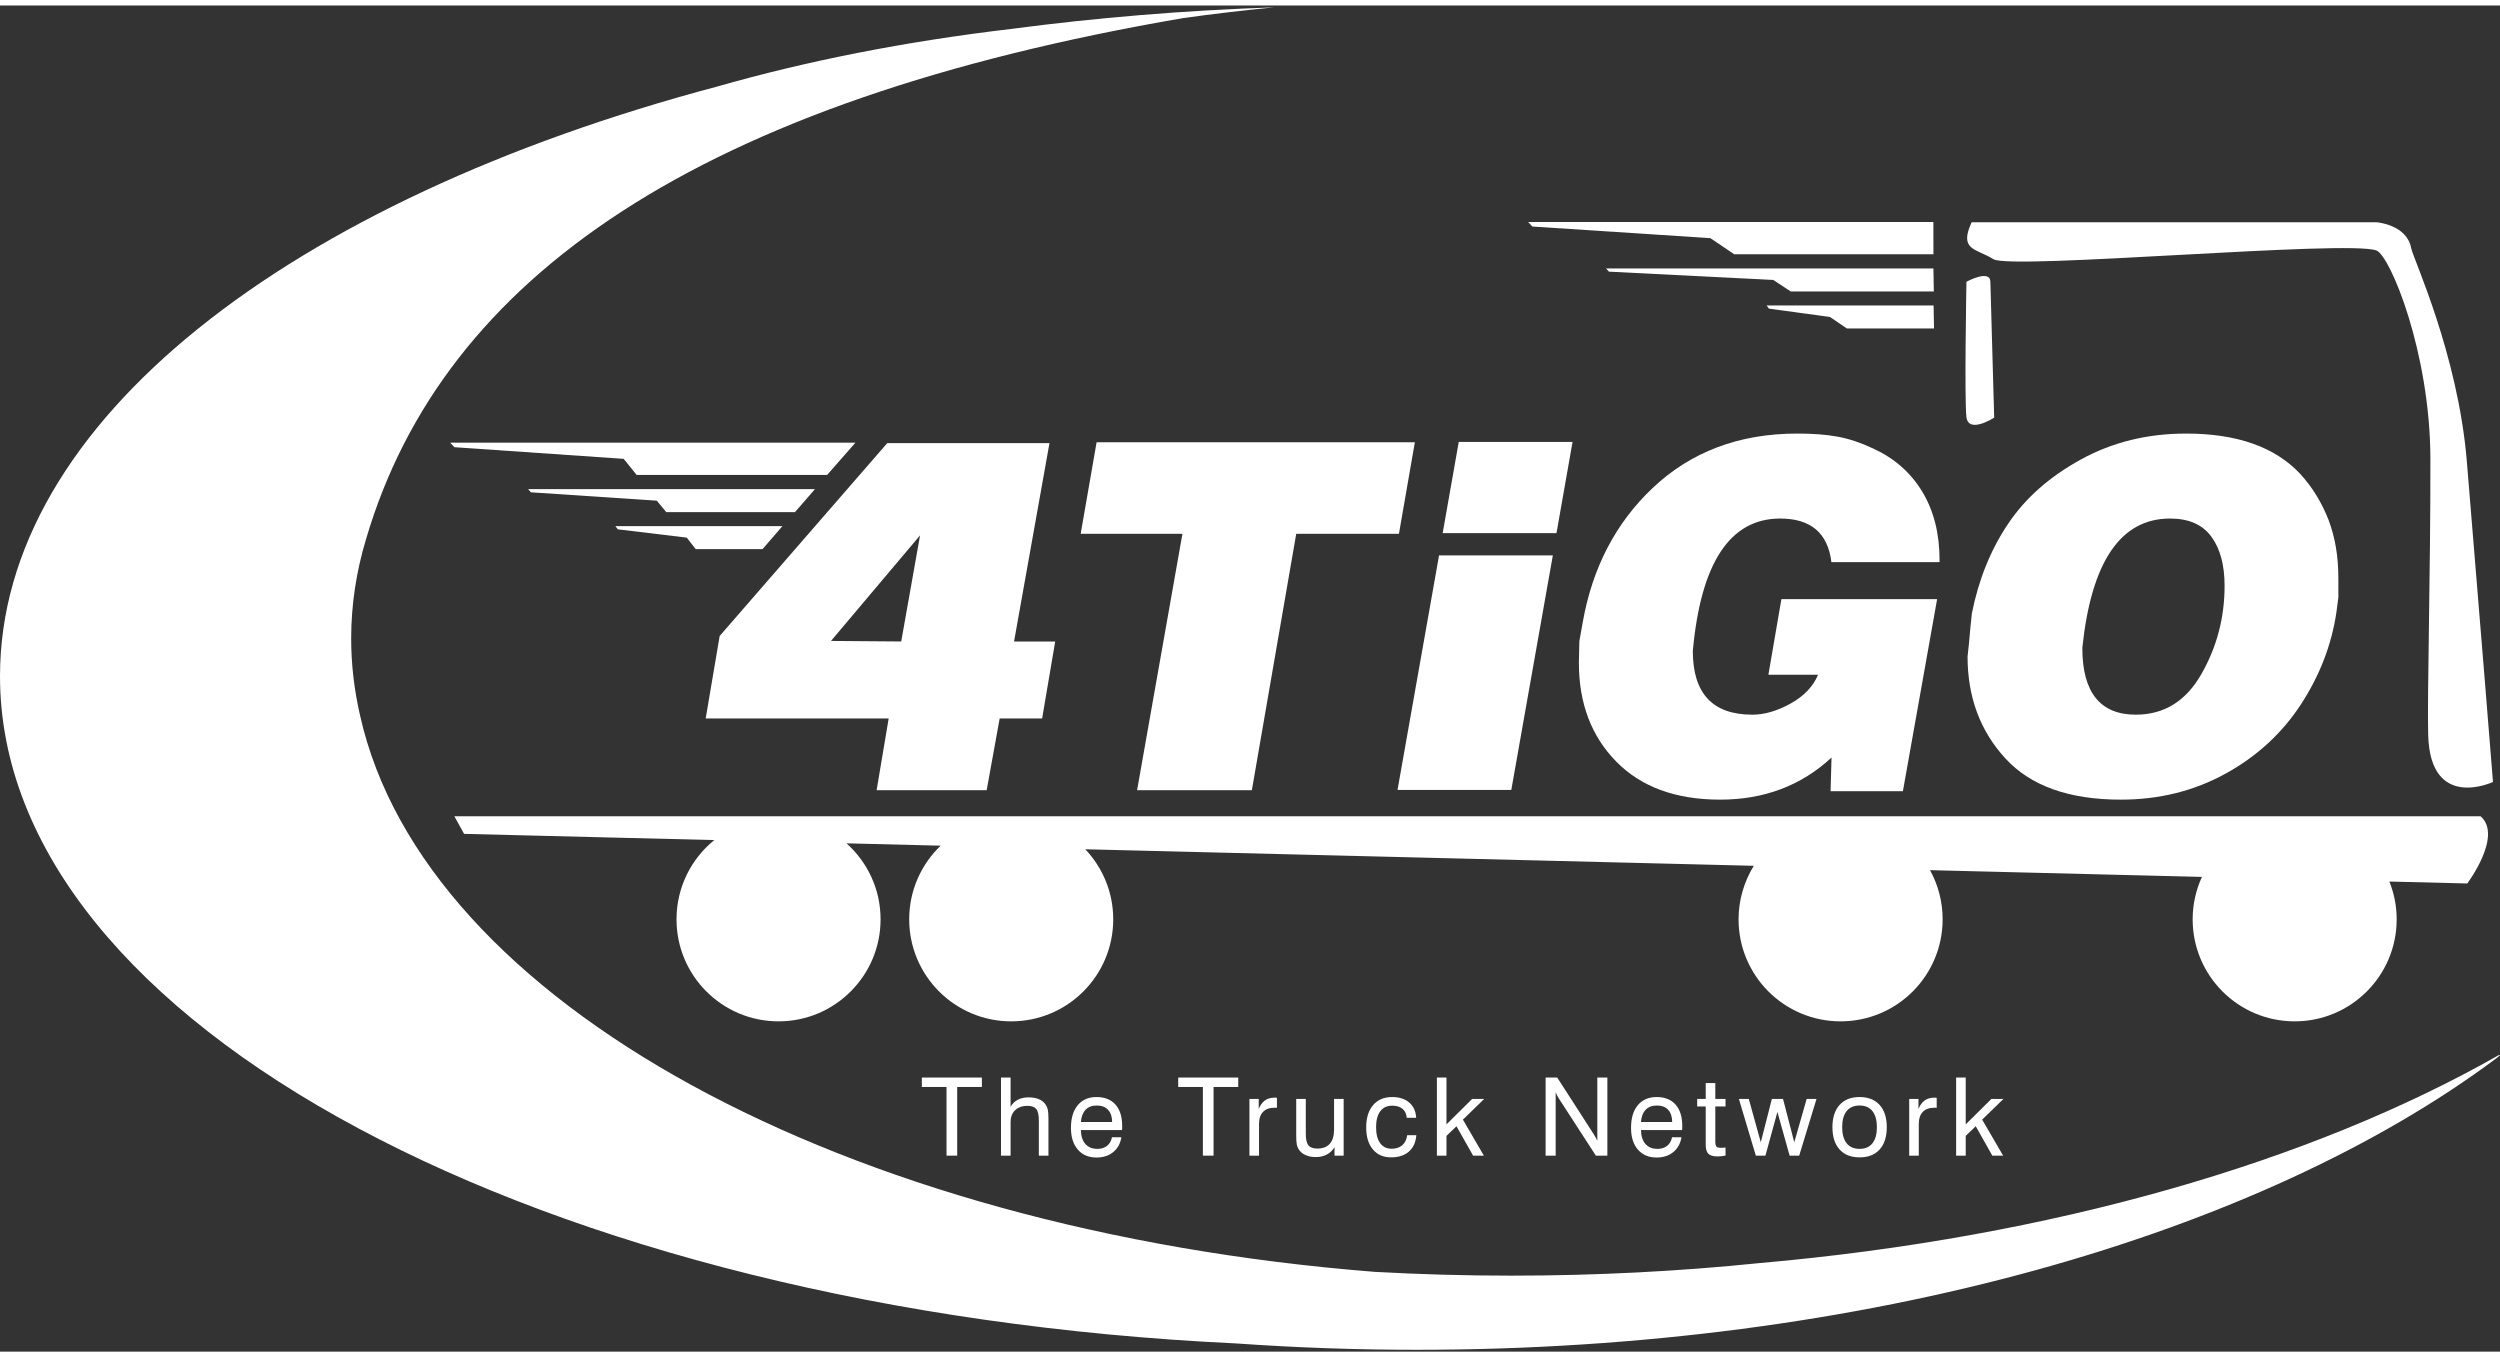 <?xml version="1.0" encoding="UTF-8"?>
<!DOCTYPE svg PUBLIC "-//W3C//DTD SVG 1.1//EN" "http://www.w3.org/Graphics/SVG/1.1/DTD/svg11.dtd">
<!-- Creator: CorelDRAW X7 -->
<svg xmlns="http://www.w3.org/2000/svg" xml:space="preserve" width="70px" height="38px" version="1.1" style="shape-rendering:geometricPrecision; text-rendering:geometricPrecision; image-rendering:optimizeQuality; fill-rule:evenodd; clip-rule:evenodd"
viewBox="0 0 728441 392232"
 xmlns:xlink="http://www.w3.org/1999/xlink">
 <rect x="0" y="0" width="728441" height="392232" fill="#333333" stroke="none"/>
 <defs>
  <style type="text/css">
   <![CDATA[
    .fil0 {fill:none}
    .fil1 {fill:white;fill-rule:nonzero}
   ]]>
  </style>
 </defs>
 <g id="Layer_x0020_1">
  <rect class="fil0" x="3" y="1" width="728432" height="392230"/>
  <g id="_925709536">
   <g id="_1536036416">
    <polygon class="fil1" points="249245,127385 131179,127385 132391,128698 181724,132093 185508,136786 240998,136786 "/>
    <polygon class="fil1" points="227974,151701 179317,151701 180007,152627 200107,155049 202709,158403 222175,158403 "/>
    <polygon class="fil1" points="237452,140919 153872,140919 154712,141848 191370,144276 194134,147618 231641,147618 "/>
    <polygon class="fil1" points="563342,63085 445276,63085 446488,64401 498361,67790 505322,72486 563354,72486 "/>
    <polygon class="fil1" points="563398,87397 514744,87397 515434,88329 533198,90751 538136,94105 563531,94105 "/>
    <polygon class="fil1" points="563357,76622 467960,76622 468809,77551 516685,79973 521779,83318 563469,83318 "/>
    <path class="fil1" d="M209694 183706l48820 -56182 47276 0 -10321 57790 11991 0 -3805 22418 -12375 0 -3787 20918 -32068 0 3516 -20918 -53318 0 4071 -24026 0 0zm32436 1443l0 0 20466 162 5487 -30926 -25953 30764 0 0z"/>
    <polygon class="fil1" points="319525,127258 412255,127258 407618,153928 377692,153928 364760,228647 331321,228647 344536,153928 314885,153928 "/>
    <path class="fil1" d="M515269 194998l3788 -22023 45374 0 -9971 55949 -21070 0 274 -9805c-8796,8180 -19619,12274 -32451,12274 -12920,0 -23011,-3690 -30271,-11083 -7259,-7392 -10891,-16988 -10891,-28775l136 -6310 982 -5481c2806,-15902 9596,-28964 20378,-39158 5531,-5239 11802,-9198 18828,-11859 7015,-2666 14794,-4000 23319,-4000 4596,0 8522,295 11802,912 3274,605 6702,1746 10260,3428 6179,2808 10955,7002 14327,12563 3374,5560 5059,12224 5059,19985l0 563 -31513 0c-1033,-8454 -6000,-12693 -14920,-12693 -14623,0 -23121,12864 -25460,38584 0,12380 5767,18566 17327,18566 3569,0 7301,-1091 11197,-3265 3900,-2163 6546,-4968 7965,-8372l-14466 0 -3 0z"/>
    <path class="fil1" d="M636949 124727c14885,0 25988,3930 33301,11776 3454,3755 6227,8248 8277,13484 935,2531 1646,5183 2109,7929 475,2761 708,5835 708,9203l0 5322 -566 4345c-1407,9463 -4835,18404 -10328,26820 -5480,8418 -12799,15162 -21985,20215 -9176,5044 -19350,7572 -30492,7572 -15076,0 -26289,-3997 -33640,-12000 -7351,-8000 -11032,-17885 -11032,-29681l422 -3935 413 -4625 428 -4074c1967,-9826 5466,-18501 10536,-26041 5047,-7534 12154,-13797 21286,-18799 9133,-5006 19316,-7511 30560,-7511l3 0zm-4637 24758l0 0c-14421,0 -22946,12564 -25572,37684 0,12976 5210,19466 15587,19466 8245,0 14619,-3956 19112,-11846 4501,-7876 6752,-16446 6752,-25696 0,-6071 -1289,-10853 -3876,-14360 -2575,-3484 -6575,-5248 -12003,-5248l0 0z"/>
    <path class="fil1" d="M722777 236237l-590386 0 2835 5129 72902 1809c-6714,5448 -11009,13758 -11009,23088 0,16421 13301,29731 29728,29731 16419,0 29729,-13310 29729,-29731 0,-8805 -3850,-16693 -9927,-22139l27440 682c-5646,5410 -9171,13014 -9171,21457 0,16421 13306,29731 29725,29731 16425,0 29725,-13310 29725,-29731 0,-7912 -3103,-15083 -8144,-20410l194794 4817c-2796,4543 -4445,9870 -4445,15593 0,16421 13304,29731 29731,29731 16422,0 29729,-13310 29729,-29731 0,-5192 -1334,-10077 -3673,-14322l79229 1965c-1722,3767 -2705,7944 -2705,12357 0,16421 13295,29731 29726,29731 16418,0 29722,-13310 29722,-29731 0,-3900 -764,-7602 -2130,-11006l22690 563c0,0 10472,-13861 3882,-19583l3 0z"/>
    <path class="fil1" d="M581059 120081c0,0 -7445,4835 -8082,-141 -629,-4977 0,-39448 0,-39448 0,0 6878,-3749 6973,0 80,3743 1109,39589 1109,39589l0 0z"/>
    <path class="fil1" d="M574493 63153l117951 0c0,0 8867,634 10133,7601 540,2924 13572,30667 16189,61935 3610,43383 7631,93554 7631,93554 0,0 -18242,8592 -18876,-13590 -325,-11404 696,-47628 637,-80539 -53,-31065 -11717,-59183 -15711,-60731 -8242,-3168 -106547,5708 -111615,2534 -5068,-3163 -10130,-2534 -6339,-10764z"/>
    <g>
     <polygon class="fil1" points="275794,335123 275794,315115 268602,315115 268602,312369 286094,312369 286094,315115 278903,315115 278903,335123 "/>
     <path class="fil1" d="M302693 335123l0 -10197c0,-1637 -248,-2773 -743,-3386 -499,-614 -1357,-930 -2575,-930 -1505,0 -2700,428 -3587,1275 -888,855 -1331,2000 -1331,3439l0 9799 -2790 0 0 -22754 2790 0 0 8522c502,-900 1198,-1579 2086,-2045 876,-475 1914,-702 3097,-702 1245,0 2292,183 3147,564 853,374 1514,941 1977,1690 259,401 442,876 557,1413 112,546 171,1401 171,2578l0 788 0 9949 -2799 0 0 -3z"/>
     <path class="fil1" d="M324003 329764l2743 0c-298,1831 -1094,3274 -2378,4321 -1295,1065 -2920,1587 -4876,1587 -2301,0 -4115,-773 -5448,-2318 -1327,-1549 -1994,-3643 -1994,-6319 0,-2817 658,-5021 1982,-6611 1316,-1584 3139,-2377 5460,-2377 2381,0 4224,734 5528,2195 1304,1463 1953,3522 1953,6188 0,337 0,581 -3,758 -9,163 -18,322 -38,475l-11985 0c35,1744 469,3101 1303,4059 847,953 2003,1431 3496,1431 1133,0 2080,-298 2820,-879 740,-584 1215,-1425 1437,-2507l0 -3zm-9062 -4440l0 0 9109 0c-9,-1537 -407,-2720 -1183,-3557 -776,-835 -1873,-1251 -3301,-1251 -1372,0 -2454,410 -3242,1227 -790,823 -1250,2015 -1383,3581l0 0z"/>
     <polygon class="fil1" points="350492,335123 350492,315115 343306,315115 343306,312369 360793,312369 360793,315115 353601,315115 353601,335123 "/>
     <path class="fil1" d="M364055 335123l0 -16527 2708 0 0 2929c437,-1101 1042,-1921 1791,-2475 761,-546 1690,-820 2787,-820 210,0 360,0 452,9 91,9 183,14 274,35l0 2920c-74,-14 -156,-23 -248,-23 -91,-12 -227,-12 -416,-12 -1483,0 -2607,401 -3386,1212 -782,815 -1171,1989 -1171,3537l0 9215 -2791 0 0 0z"/>
     <path class="fil1" d="M380477 318596l0 10135c0,1626 254,2752 767,3381 510,637 1377,947 2587,947 1611,0 2823,-464 3652,-1405 826,-943 1233,-2324 1233,-4159l0 -8899 2793 0 0 16527 -2663 0 0 -2471c-581,949 -1325,1672 -2239,2156 -915,481 -1994,731 -3227,731 -1157,0 -2157,-200 -3009,-593 -856,-386 -1505,-946 -1962,-1666 -259,-401 -442,-867 -554,-1407 -107,-546 -169,-1398 -169,-2578l0 -782 0 -9917 2788 0 3 0z"/>
     <path class="fil1" d="M409884 324091c-80,-1139 -490,-2000 -1221,-2610 -738,-611 -1735,-915 -3009,-915 -1502,0 -2655,540 -3469,1620 -817,1079 -1227,2622 -1227,4631 0,2017 392,3566 1182,4655 782,1094 1894,1637 3337,1637 1292,0 2324,-334 3103,-1009 776,-673 1262,-1646 1445,-2926l2658 0c-150,2032 -864,3610 -2147,4749 -1292,1130 -3021,1702 -5189,1702 -2266,0 -4041,-779 -5330,-2327 -1301,-1555 -1938,-3688 -1938,-6396 0,-2764 669,-4932 2017,-6504 1345,-1569 3198,-2354 5555,-2354 2071,0 3740,546 4991,1631 1242,1089 1911,2555 1994,4416l-2749 0 -3 0z"/>
     <polygon class="fil1" points="418677,335123 418677,312369 421468,312369 421468,326017 428948,318596 432453,318596 426258,324634 432364,335123 429226,335123 424388,326560 421468,329365 421468,335123 "/>
     <path class="fil1" d="M450355 335123l0 -22754 3387 0 10640 16527c233,360 442,702 616,1024 180,321 322,619 422,891l0 -18442 2926 0 0 22754 -3348 0 -10858 -16760c-168,-260 -322,-523 -457,-809 -142,-271 -272,-572 -396,-873l0 18442 -2932 0z"/>
     <path class="fil1" d="M487196 329764l2743 0c-301,1831 -1094,3274 -2381,4321 -1286,1065 -2911,1587 -4873,1587 -2300,0 -4115,-773 -5451,-2318 -1324,-1549 -1988,-3643 -1988,-6319 0,-2817 655,-5021 1973,-6611 1328,-1584 3145,-2377 5466,-2377 2381,0 4225,734 5531,2195 1298,1463 1956,3522 1956,6188 0,337 -3,581 -12,758 -6,163 -15,322 -35,475l-11979 0c32,1744 463,3101 1303,4059 841,953 2000,1431 3493,1431 1139,0 2080,-298 2817,-879 738,-584 1221,-1425 1437,-2507l0 -3zm-9068 -4440l0 0 9112 0c-15,-1537 -404,-2720 -1183,-3557 -770,-835 -1870,-1251 -3298,-1251 -1372,0 -2451,410 -3242,1227 -796,823 -1253,2015 -1389,3581z"/>
     <path class="fil1" d="M499800 330973c0,749 106,1245 319,1490 209,247 602,371 1159,371 165,0 369,-6 599,-8 230,-18 528,-33 900,-62l0 2342c-461,91 -879,141 -1245,186 -369,44 -696,64 -982,64 -1310,0 -2228,-256 -2756,-761 -525,-495 -787,-1392 -787,-2678l0 -11124 -2487 0 0 -2194 2487 0 0 -4626 2793 0 0 4626 2974 0 0 2194 -2974 0 0 10180 0 0z"/>
     <polygon class="fil1" points="511608,335123 506670,318596 509555,318596 513054,331233 516278,318596 519532,318596 522809,331233 526419,318596 529284,318596 524245,335123 521452,335123 517897,322395 514405,335123 "/>
     <path class="fil1" d="M533924 326829c0,-2764 696,-4924 2074,-6469 1383,-1543 3333,-2313 5828,-2313 2511,0 4463,767 5853,2307 1389,1542 2085,3696 2085,6475 0,2775 -693,4941 -2073,6486 -1387,1546 -3331,2310 -5835,2310 -2513,0 -4457,-764 -5853,-2301 -1383,-1546 -2076,-3702 -2076,-6495l-3 0zm2840 0l0 0c0,2044 443,3613 1316,4699 879,1085 2130,1622 3770,1622 1628,0 2867,-537 3732,-1622 864,-1086 1300,-2655 1300,-4699 0,-2036 -436,-3596 -1300,-4685 -865,-1079 -2104,-1628 -3732,-1628 -1646,0 -2909,549 -3776,1619 -876,1080 -1310,2652 -1310,4694l0 0z"/>
     <path class="fil1" d="M556298 335123l0 -16527 2699 0 0 2929c443,-1101 1047,-1921 1797,-2475 758,-546 1690,-820 2793,-820 201,0 354,0 449,9 94,9 185,14 274,35l0 2920c-68,-14 -151,-23 -245,-23 -97,-12 -230,-12 -419,-12 -1475,0 -2607,401 -3389,1212 -776,815 -1168,1989 -1168,3537l0 9215 -2788 0 -3 0z"/>
     <polygon class="fil1" points="569968,335123 569968,312369 572764,312369 572764,326017 580242,318596 583752,318596 577555,324634 583664,335123 580516,335123 575687,326560 572764,329365 572764,335123 "/>
    </g>
    <path class="fil1" d="M728108 305820c-54767,31156 -130099,53111 -215452,60613 -23395,2392 -47572,3658 -72333,3658 -13442,0 -26699,-381 -39764,-1104 -155084,-12238 -276979,-78707 -295637,-162089 -1699,-7369 -2596,-14847 -2596,-22443 0,-9887 1493,-19592 4363,-29073 22552,-76439 97014,-127503 238190,-151742 8681,-1189 17468,-2239 26395,-3103 -26316,888 -51923,3023 -76599,6286 -30931,3649 -59551,9324 -85618,16767 -124506,33058 -209054,97603 -209054,171827 0,101486 158063,184880 360215,194426 17168,1209 34690,1852 52501,1852 130650,0 245938,-33651 314669,-84940 596,-525 1560,-1121 720,-935z"/>
    <polygon class="fil1" points="425046,127161 420362,153739 453523,153739 458205,127161 "/>
    <polygon class="fil1" points="407205,228558 440358,228558 452459,160234 419305,160234 "/>
   </g>
  </g>
 </g>
</svg>

